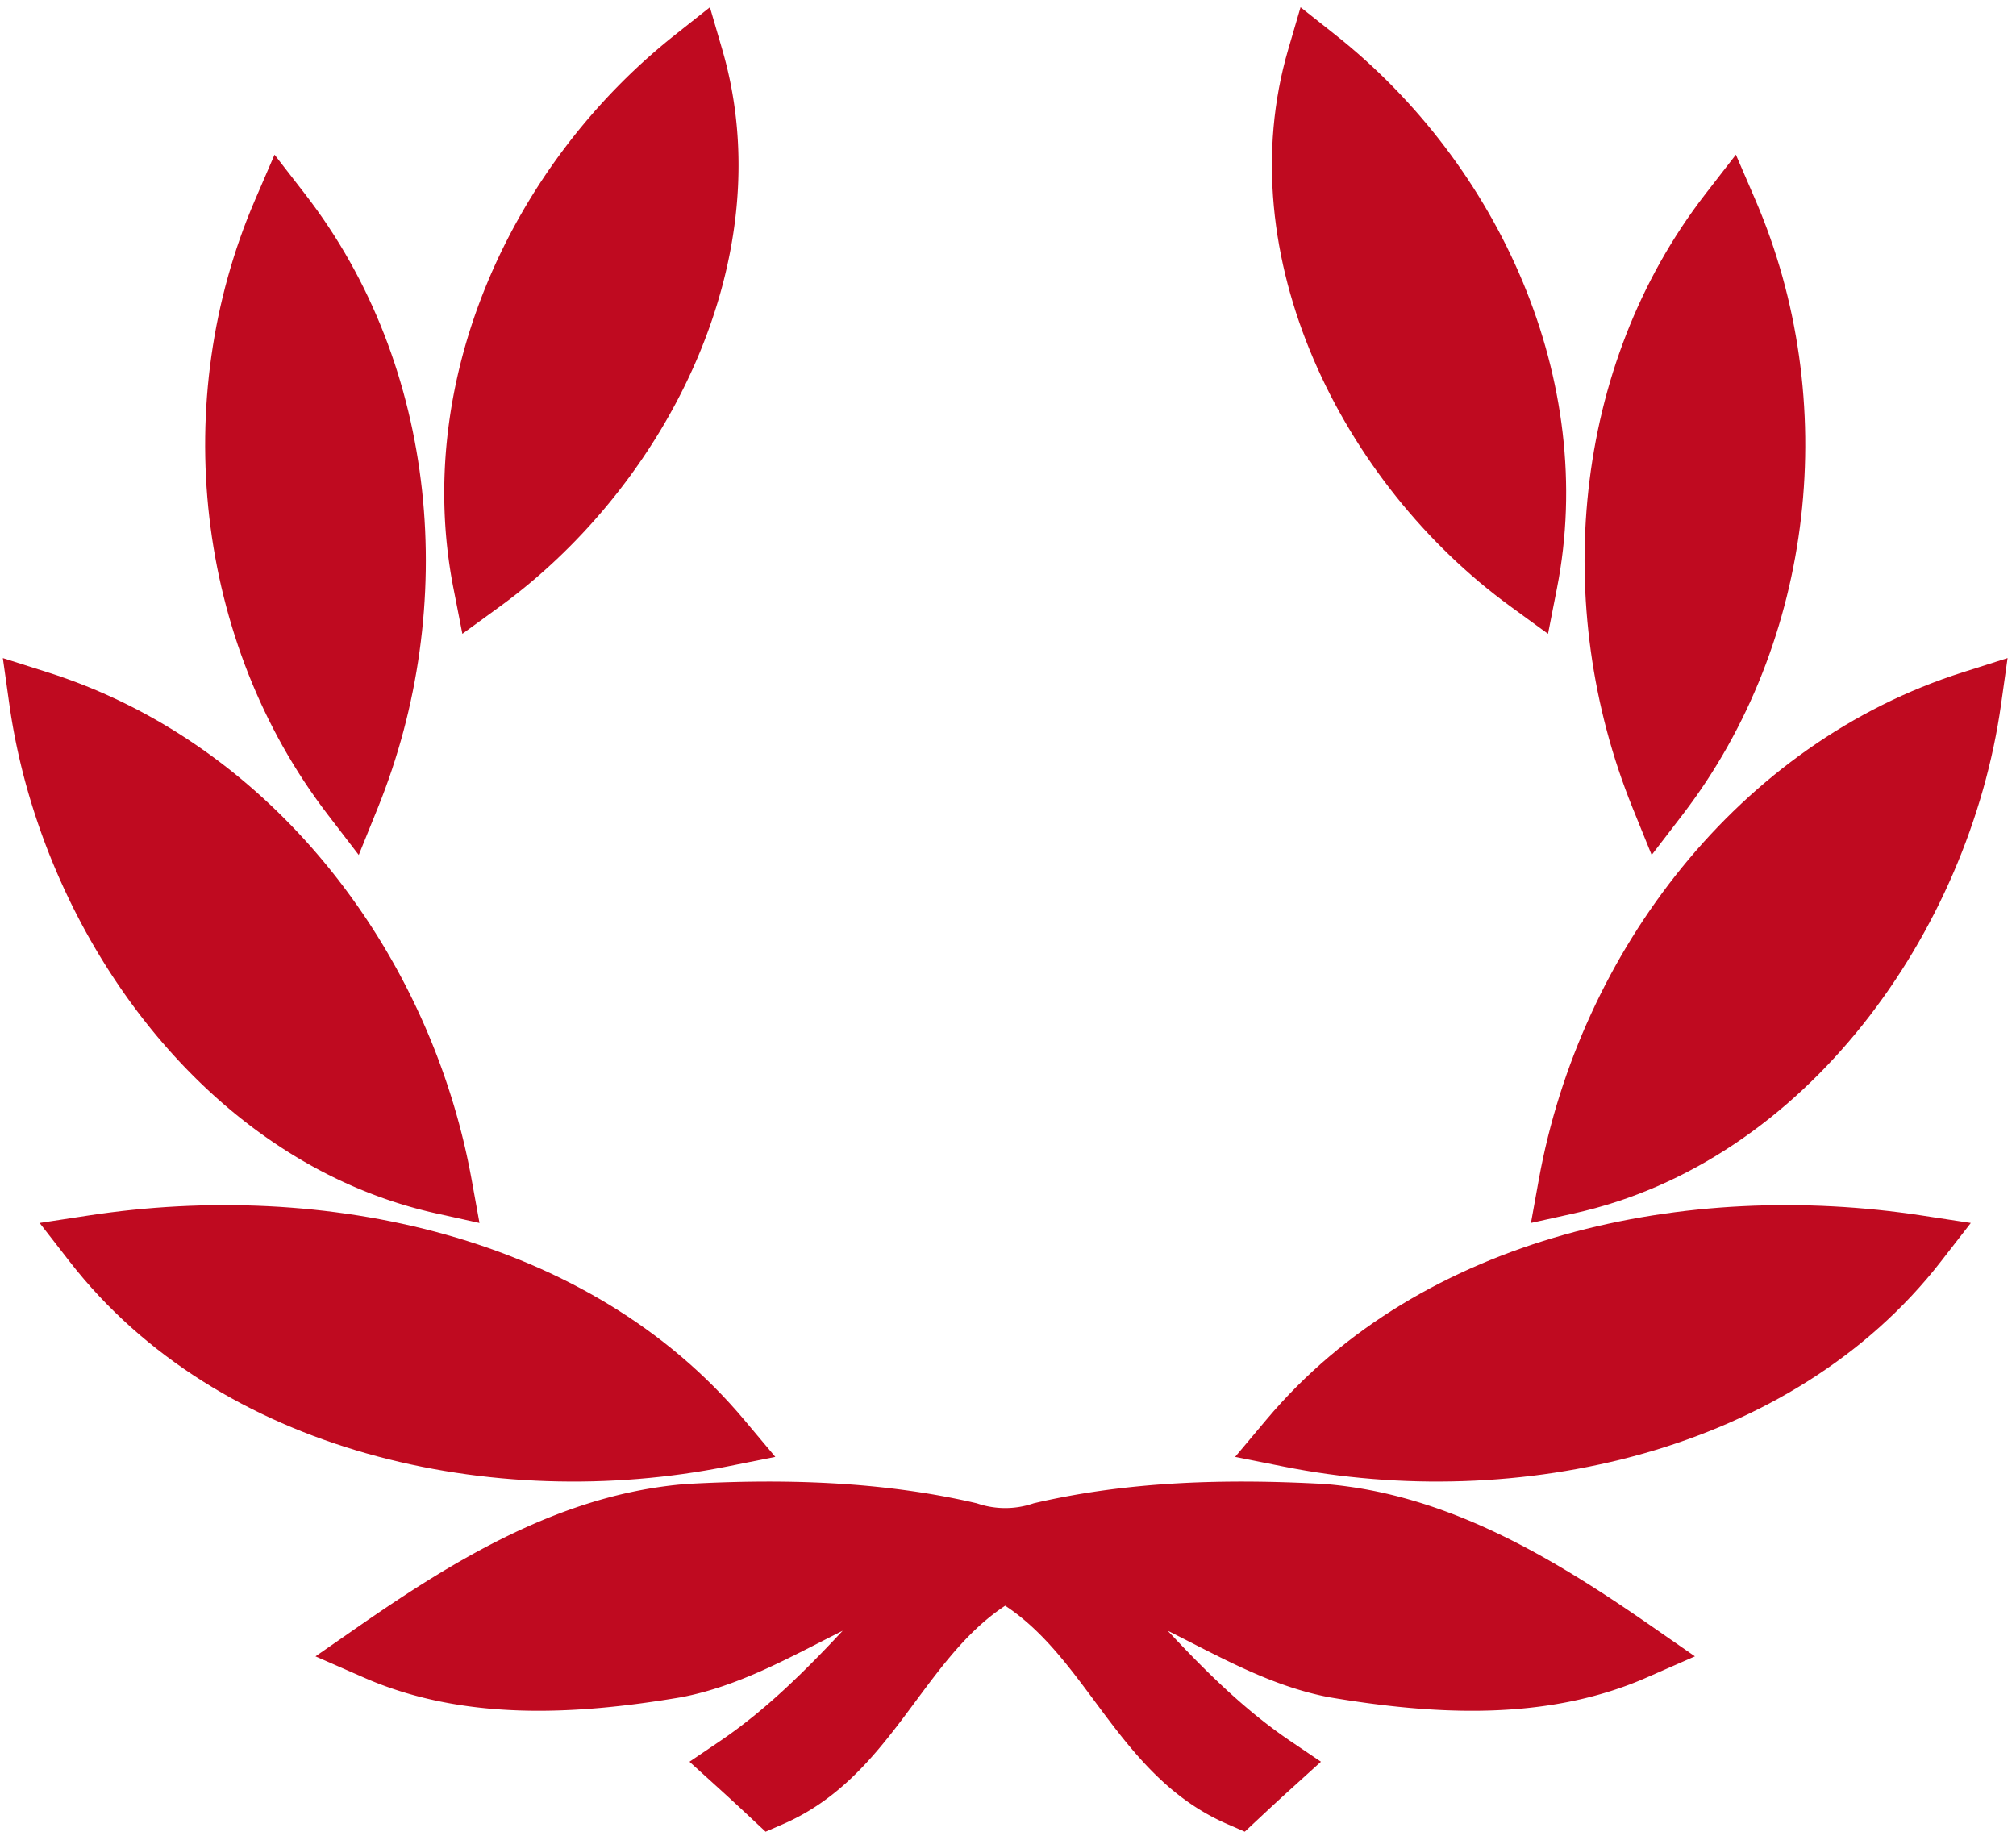 <svg width="179" height="163" fill="none" xmlns="http://www.w3.org/2000/svg"><path d="M112.426 126.083c13.848-16.494 37.414-21.332 58.215-18.149l4.347.663-2.654 3.419c-13.251 17.054-37.687 22.346-58.402 18.203l-4.266-.851 2.76-3.285zm6.135-122.997c14.585 11.558 23.3 30.723 19.681 49.155l-.793 4.042-3.355-2.447c-14.956-10.903-25.059-31.144-19.715-49.443l1.097-3.75 3.085 2.443z" fill="#BF0A20"/><path d="M177.676 62.536c-2.834 20.177-17.297 40.651-37.921 45.212l-3.821.848.698-3.864c3.671-20.241 17.752-38.741 37.681-45.046l3.939-1.25-.576 4.1zm-21.803-44.754c7.629 17.733 5.312 39.182-6.457 54.535l-2.765 3.603-1.708-4.215c-7.193-17.795-5.4-39.155 6.488-54.49l2.698-3.48 1.744 4.047zm-128.801-.569c11.893 15.335 13.681 36.694 6.489 54.49l-1.707 4.217-2.764-3.603c-11.77-15.352-14.087-36.803-6.458-54.535l1.744-4.047 2.696 3.478zm37.503 113.006c-20.715 4.143-45.153-1.147-58.4-18.204l-2.656-3.419 4.346-.663c20.804-3.18 44.367 1.656 58.217 18.15l2.758 3.284-4.265.852z" fill="#BF0A20"/><path d="M64.126 4.394c5.346 18.297-4.754 38.539-19.712 49.443l-3.36 2.446-.792-4.042c-3.616-18.43 5.097-37.596 19.684-49.154L63.032.643l1.094 3.75zM4.194 59.688c19.925 6.307 34.01 24.805 37.68 45.047l.699 3.863-3.823-.847C18.123 103.193 3.66 82.717.829 62.538l-.577-4.101 3.942 1.251zm99.488 85.119c3.347 3.585 6.825 7.034 10.84 9.761l2.765 1.87-2.478 2.247c-1.025.926-2.035 1.86-3.042 2.803l-1.244 1.163-1.559-.68c-9.568-4.159-12.284-14.505-19.714-19.387-7.428 4.882-10.143 15.228-19.71 19.389l-1.564.68-1.243-1.165a229.452 229.452 0 00-3.038-2.802l-2.476-2.246 2.763-1.87c4.014-2.728 7.492-6.178 10.84-9.761-4.586 2.285-9.138 4.919-14.359 5.905-9.323 1.577-19.301 2.14-28.165-1.754l-4.284-1.879 3.848-2.673c8.764-6.088 18.17-11.762 29.073-12.634 8.58-.474 17.277-.261 25.687 1.69l.108.025.109.037a7.736 7.736 0 004.832 0l.107-.037.111-.025c8.404-1.951 17.103-2.164 25.715-1.69 10.876.873 20.28 6.549 29.041 12.634l3.847 2.673-4.283 1.879c-8.864 3.897-18.842 3.332-28.189 1.751-5.209-.986-9.757-3.619-14.337-5.904h-.001z" fill="#BF0A20"/></svg>